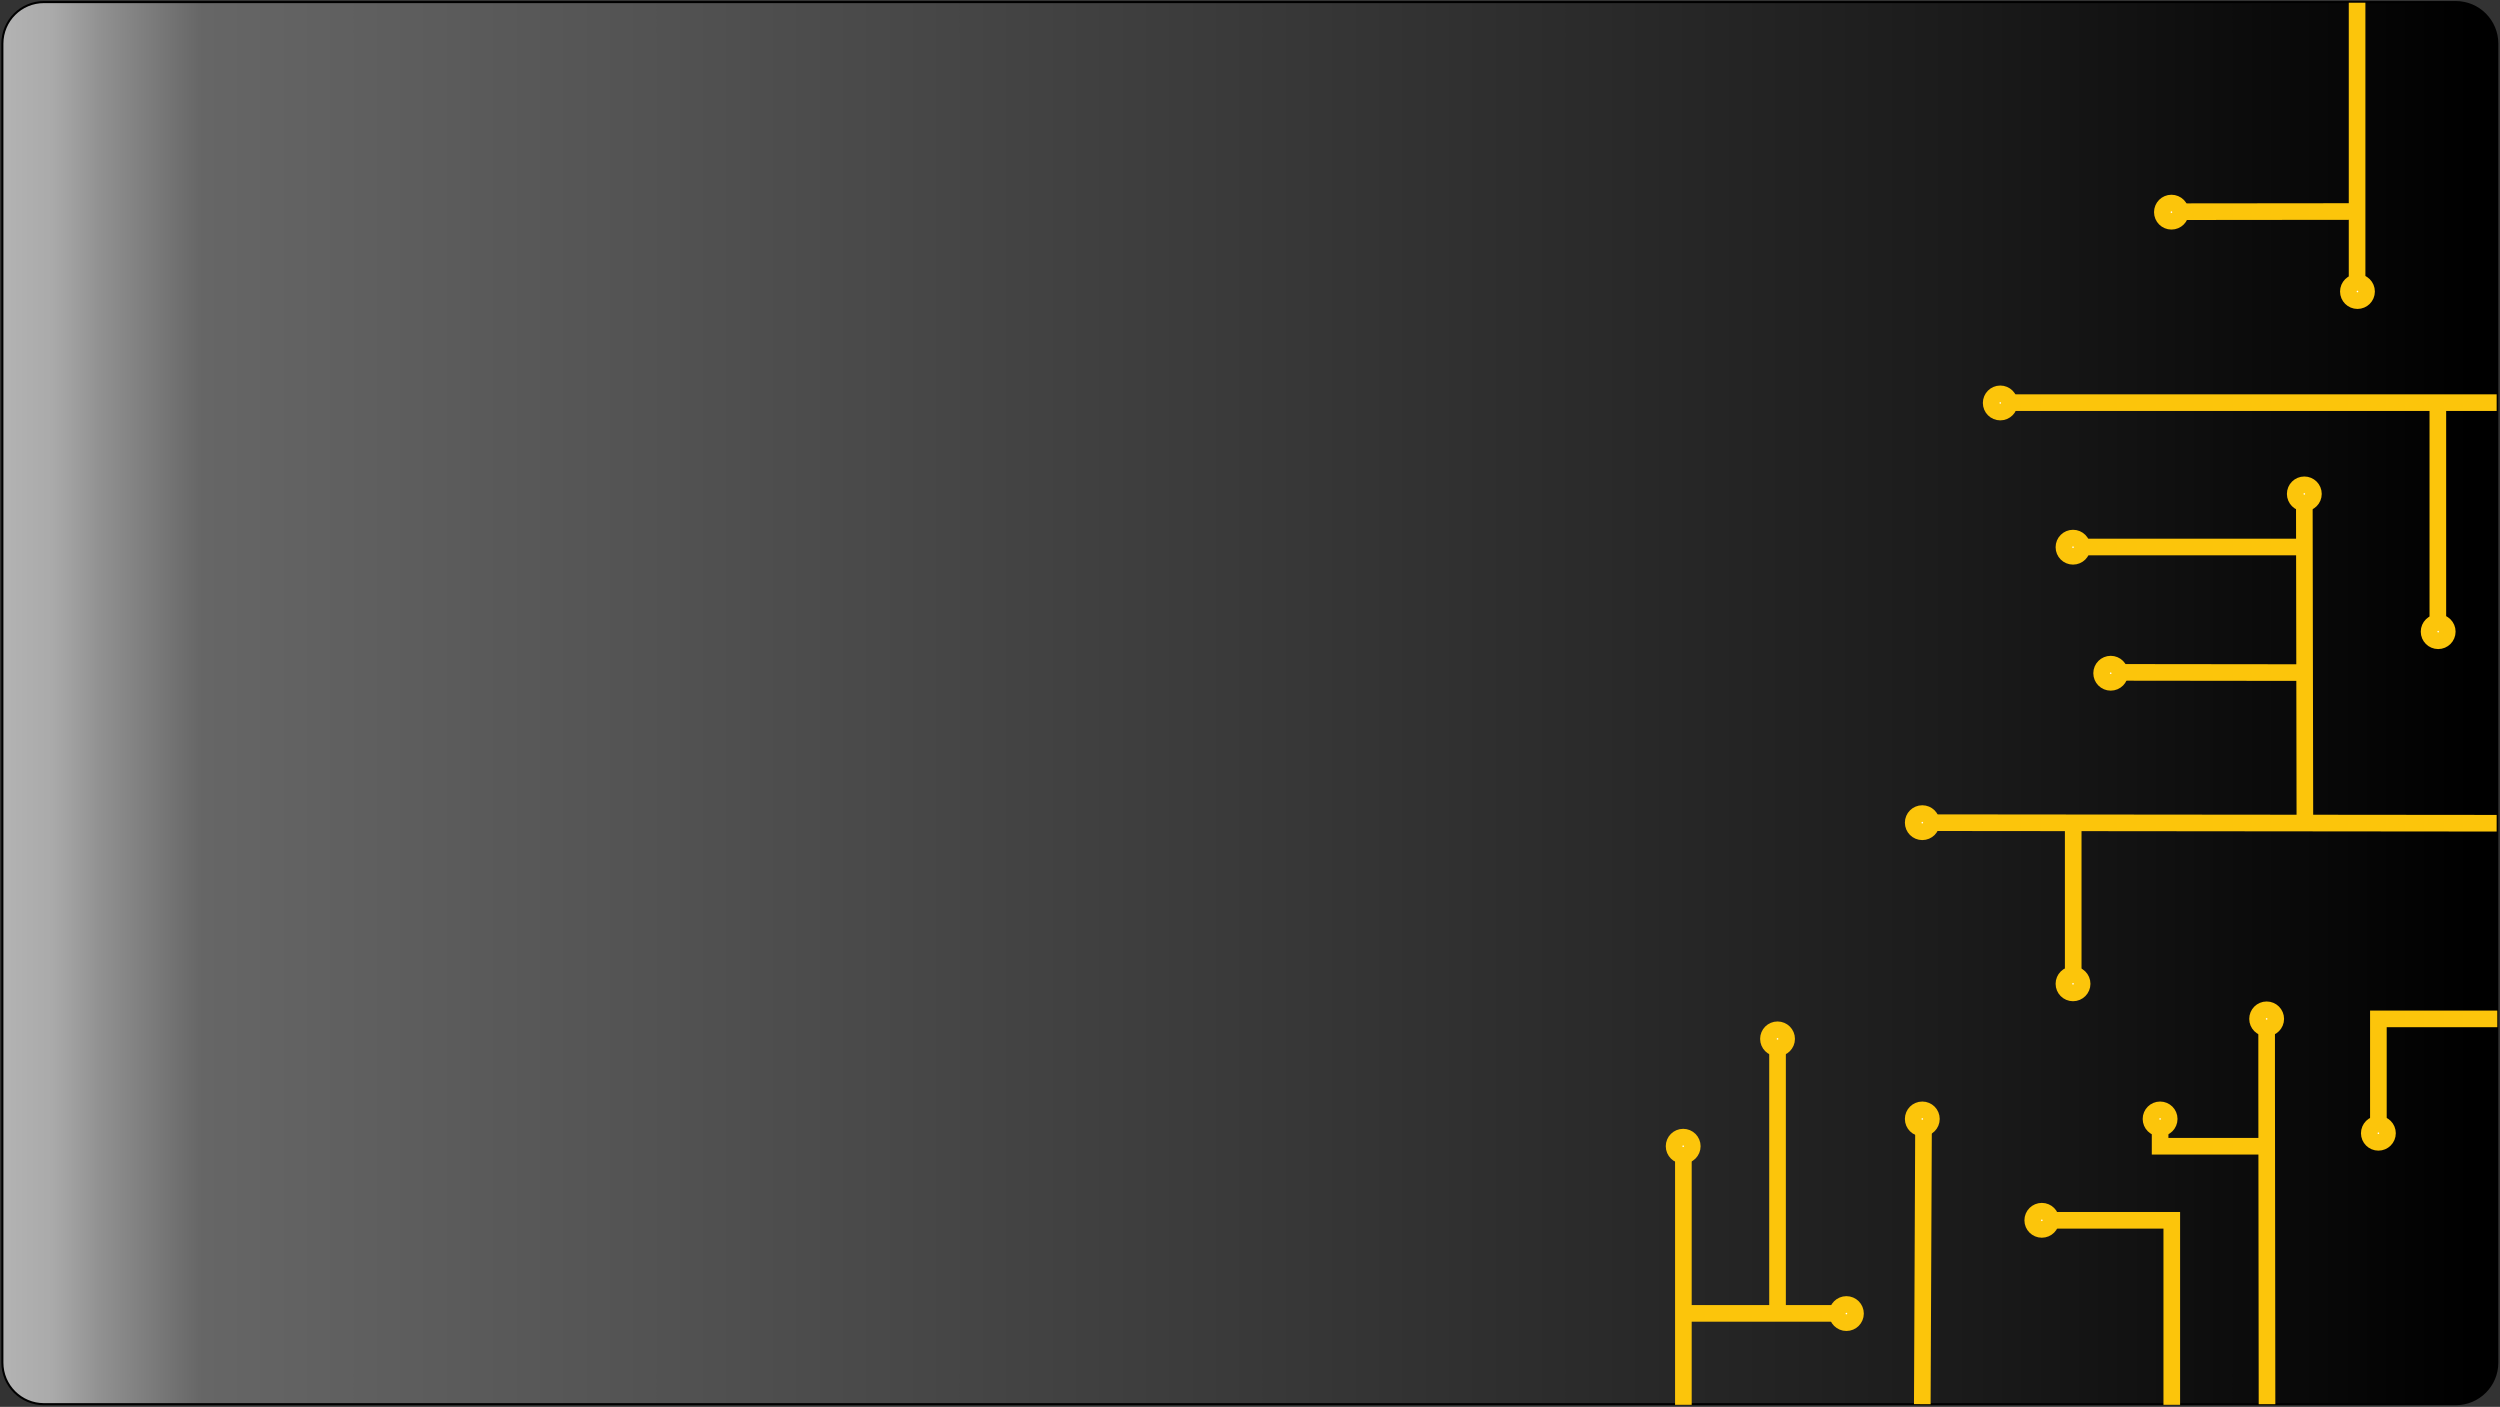 <svg width="1203" height="677" viewBox="0 0 1203 677" fill="none" xmlns="http://www.w3.org/2000/svg">
<rect x="0" y="0" width="1203" height="677" fill="#333333" stroke="none"/>
<path d="M1181.7 1H21.14C10.094 1 1.14 9.954 1.14 21V655.69C1.14 666.736 10.094 675.69 21.14 675.69H1181.7C1192.75 675.69 1201.7 666.736 1201.7 655.69V21C1201.7 9.954 1192.75 1 1181.7 1Z" fill="url(#paint0_linear_1_5)"/>
<path d="M1181.7 1H21.14C10.094 1 1.14 9.954 1.14 21V655.69C1.14 666.736 10.094 675.69 21.14 675.69H1181.7C1192.75 675.69 1201.7 666.736 1201.7 655.69V21C1201.7 9.954 1192.75 1 1181.7 1Z" stroke="black" stroke-miterlimit="10"/>
<path d="M1045.06 676V587.21H985.66" stroke="#FCC50B" stroke-width="8" stroke-miterlimit="10"/>
<path d="M1090.89 675.69L1090.71 520.93V490.29" stroke="#FCC50B" stroke-width="8" stroke-miterlimit="10"/>
<path d="M1090.89 551.57H1039.44V538.7" stroke="#FCC50B" stroke-width="8" stroke-miterlimit="10"/>
<path d="M1201.39 396.14L925.01 395.87" stroke="#FCC50B" stroke-width="8" stroke-miterlimit="10"/>
<path d="M810.04 676V551.57" stroke="#FCC50B" stroke-width="8" stroke-miterlimit="10"/>
<path d="M811.04 632H888.22" stroke="#FCC50B" stroke-width="8" stroke-miterlimit="10"/>
<path d="M855.35 634.09V503.32" stroke="#FCC50B" stroke-width="8" stroke-miterlimit="10"/>
<path d="M997.63 395.87V473.32" stroke="#FCC50B" stroke-width="8" stroke-miterlimit="10"/>
<path d="M1201.7 490.29H1144.48V545.14" stroke="#FCC50B" stroke-width="8" stroke-miterlimit="10"/>
<path d="M1109.11 395.87L1108.84 242.05" stroke="#FCC50B" stroke-width="8" stroke-miterlimit="10"/>
<path d="M1108.84 263.22H997.63" stroke="#FCC50B" stroke-width="8" stroke-miterlimit="10"/>
<path d="M925.01 675.69L925.61 538.7" stroke="#FCC50B" stroke-width="8" stroke-miterlimit="10"/>
<path d="M1134.23 1.31V140.1" stroke="#FCC50B" stroke-width="8" stroke-miterlimit="10"/>
<path d="M1134.23 101.78L1044.9 101.87" stroke="#FCC50B" stroke-width="8" stroke-miterlimit="10"/>
<path d="M997.54 477.79C999.959 477.79 1001.92 475.829 1001.92 473.41C1001.92 470.991 999.959 469.03 997.54 469.03C995.121 469.03 993.16 470.991 993.16 473.41C993.16 475.829 995.121 477.79 997.54 477.79Z" fill="white" stroke="#FCC50B" stroke-width="8" stroke-miterlimit="10"/>
<path d="M1039.44 542.82C1041.86 542.82 1043.82 540.859 1043.82 538.44C1043.82 536.021 1041.86 534.06 1039.44 534.06C1037.02 534.06 1035.06 536.021 1035.06 538.44C1035.06 540.859 1037.02 542.82 1039.44 542.82Z" fill="white" stroke="#FCC50B" stroke-width="8" stroke-miterlimit="10"/>
<path d="M1090.71 494.67C1093.13 494.67 1095.09 492.709 1095.09 490.29C1095.09 487.871 1093.13 485.91 1090.71 485.91C1088.29 485.91 1086.33 487.871 1086.33 490.29C1086.33 492.709 1088.29 494.67 1090.71 494.67Z" fill="white" stroke="#FCC50B" stroke-width="8" stroke-miterlimit="10"/>
<path d="M1144.48 549.69C1146.9 549.69 1148.86 547.729 1148.86 545.31C1148.86 542.891 1146.9 540.93 1144.48 540.93C1142.06 540.93 1140.1 542.891 1140.1 545.31C1140.1 547.729 1142.06 549.69 1144.48 549.69Z" fill="white" stroke="#FCC50B" stroke-width="8" stroke-miterlimit="10"/>
<path d="M982.53 591.59C984.949 591.59 986.91 589.629 986.91 587.21C986.91 584.791 984.949 582.83 982.53 582.83C980.111 582.83 978.15 584.791 978.15 587.21C978.15 589.629 980.111 591.59 982.53 591.59Z" fill="white" stroke="#FCC50B" stroke-width="8" stroke-miterlimit="10"/>
<path d="M925.01 542.82C927.429 542.82 929.39 540.859 929.39 538.44C929.39 536.021 927.429 534.06 925.01 534.06C922.591 534.06 920.63 536.021 920.63 538.44C920.63 540.859 922.591 542.82 925.01 542.82Z" fill="white" stroke="#FCC50B" stroke-width="8" stroke-miterlimit="10"/>
<path d="M925.01 400.25C927.429 400.25 929.39 398.289 929.39 395.87C929.39 393.451 927.429 391.49 925.01 391.49C922.591 391.49 920.63 393.451 920.63 395.87C920.63 398.289 922.591 400.25 925.01 400.25Z" fill="white" stroke="#FCC50B" stroke-width="8" stroke-miterlimit="10"/>
<path d="M855.35 504.29C857.769 504.29 859.73 502.329 859.73 499.91C859.73 497.491 857.769 495.53 855.35 495.53C852.931 495.53 850.97 497.491 850.97 499.91C850.97 502.329 852.931 504.29 855.35 504.29Z" fill="white" stroke="#FCC50B" stroke-width="8" stroke-miterlimit="10"/>
<path d="M888.49 636.47C890.909 636.47 892.87 634.509 892.87 632.09C892.87 629.671 890.909 627.71 888.49 627.71C886.071 627.71 884.11 629.671 884.11 632.09C884.11 634.509 886.071 636.47 888.49 636.47Z" fill="white" stroke="#FCC50B" stroke-width="8" stroke-miterlimit="10"/>
<path d="M809.95 555.95C812.369 555.95 814.33 553.989 814.33 551.57C814.33 549.151 812.369 547.19 809.95 547.19C807.531 547.19 805.57 549.151 805.57 551.57C805.57 553.989 807.531 555.95 809.95 555.95Z" fill="white" stroke="#FCC50B" stroke-width="8" stroke-miterlimit="10"/>
<path d="M997.54 267.69C999.959 267.69 1001.92 265.729 1001.92 263.31C1001.92 260.891 999.959 258.93 997.54 258.93C995.121 258.93 993.16 260.891 993.16 263.31C993.16 265.729 995.121 267.69 997.54 267.69Z" fill="white" stroke="#FCC50B" stroke-width="8" stroke-miterlimit="10"/>
<path d="M1108.84 242.05C1111.26 242.05 1113.22 240.089 1113.22 237.67C1113.22 235.251 1111.26 233.29 1108.84 233.29C1106.42 233.29 1104.46 235.251 1104.46 237.67C1104.46 240.089 1106.42 242.05 1108.84 242.05Z" fill="white" stroke="#FCC50B" stroke-width="8" stroke-miterlimit="10"/>
<path d="M1044.9 106.47C1047.32 106.47 1049.28 104.509 1049.28 102.09C1049.28 99.671 1047.32 97.71 1044.9 97.71C1042.48 97.71 1040.52 99.671 1040.52 102.09C1040.52 104.509 1042.48 106.47 1044.9 106.47Z" fill="white" stroke="#FCC50B" stroke-width="8" stroke-miterlimit="10"/>
<path d="M1134.41 144.66C1136.83 144.66 1138.79 142.699 1138.79 140.28C1138.79 137.861 1136.83 135.9 1134.41 135.9C1131.99 135.9 1130.03 137.861 1130.03 140.28C1130.03 142.699 1131.99 144.66 1134.41 144.66Z" fill="white" stroke="#FCC50B" stroke-width="8" stroke-miterlimit="10"/>
<path d="M1109.11 323.65L1015.36 323.54" stroke="#FCC50B" stroke-width="8" stroke-miterlimit="10"/>
<path d="M1015.68 328.34C1018.1 328.34 1020.06 326.379 1020.06 323.96C1020.06 321.541 1018.1 319.58 1015.68 319.58C1013.26 319.58 1011.3 321.541 1011.3 323.96C1011.3 326.379 1013.26 328.34 1015.68 328.34Z" fill="white" stroke="#FCC50B" stroke-width="8" stroke-miterlimit="10"/>
<path d="M1201.39 193.75H962" stroke="#FCC50B" stroke-width="8" stroke-miterlimit="10"/>
<path d="M962.53 198.28C964.949 198.28 966.91 196.319 966.91 193.9C966.91 191.481 964.949 189.52 962.53 189.52C960.111 189.52 958.15 191.481 958.15 193.9C958.15 196.319 960.111 198.28 962.53 198.28Z" fill="white" stroke="#FCC50B" stroke-width="8" stroke-miterlimit="10"/>
<path d="M1173.09 193.54V303.95" stroke="#FCC50B" stroke-width="8" stroke-miterlimit="10"/>
<path d="M1173.25 308.33C1175.67 308.33 1177.63 306.369 1177.63 303.95C1177.63 301.531 1175.67 299.57 1173.25 299.57C1170.83 299.57 1168.87 301.531 1168.87 303.95C1168.87 306.369 1170.83 308.33 1173.25 308.33Z" fill="white" stroke="#FCC50B" stroke-width="8" stroke-miterlimit="10"/>
<defs>
<linearGradient id="paint0_linear_1_5" x1="1.14" y1="338.34" x2="1201.7" y2="338.34" gradientUnits="userSpaceOnUse">
<stop stop-color="#B3B3B3"/>
<stop offset="0.02" stop-color="#AAAAAA"/>
<stop offset="0.04" stop-color="#909090"/>
<stop offset="0.08" stop-color="#666666"/>
<stop offset="0.79" stop-color="#1A1A1A"/>
<stop offset="0.99"/>
</linearGradient>
</defs>
</svg>
